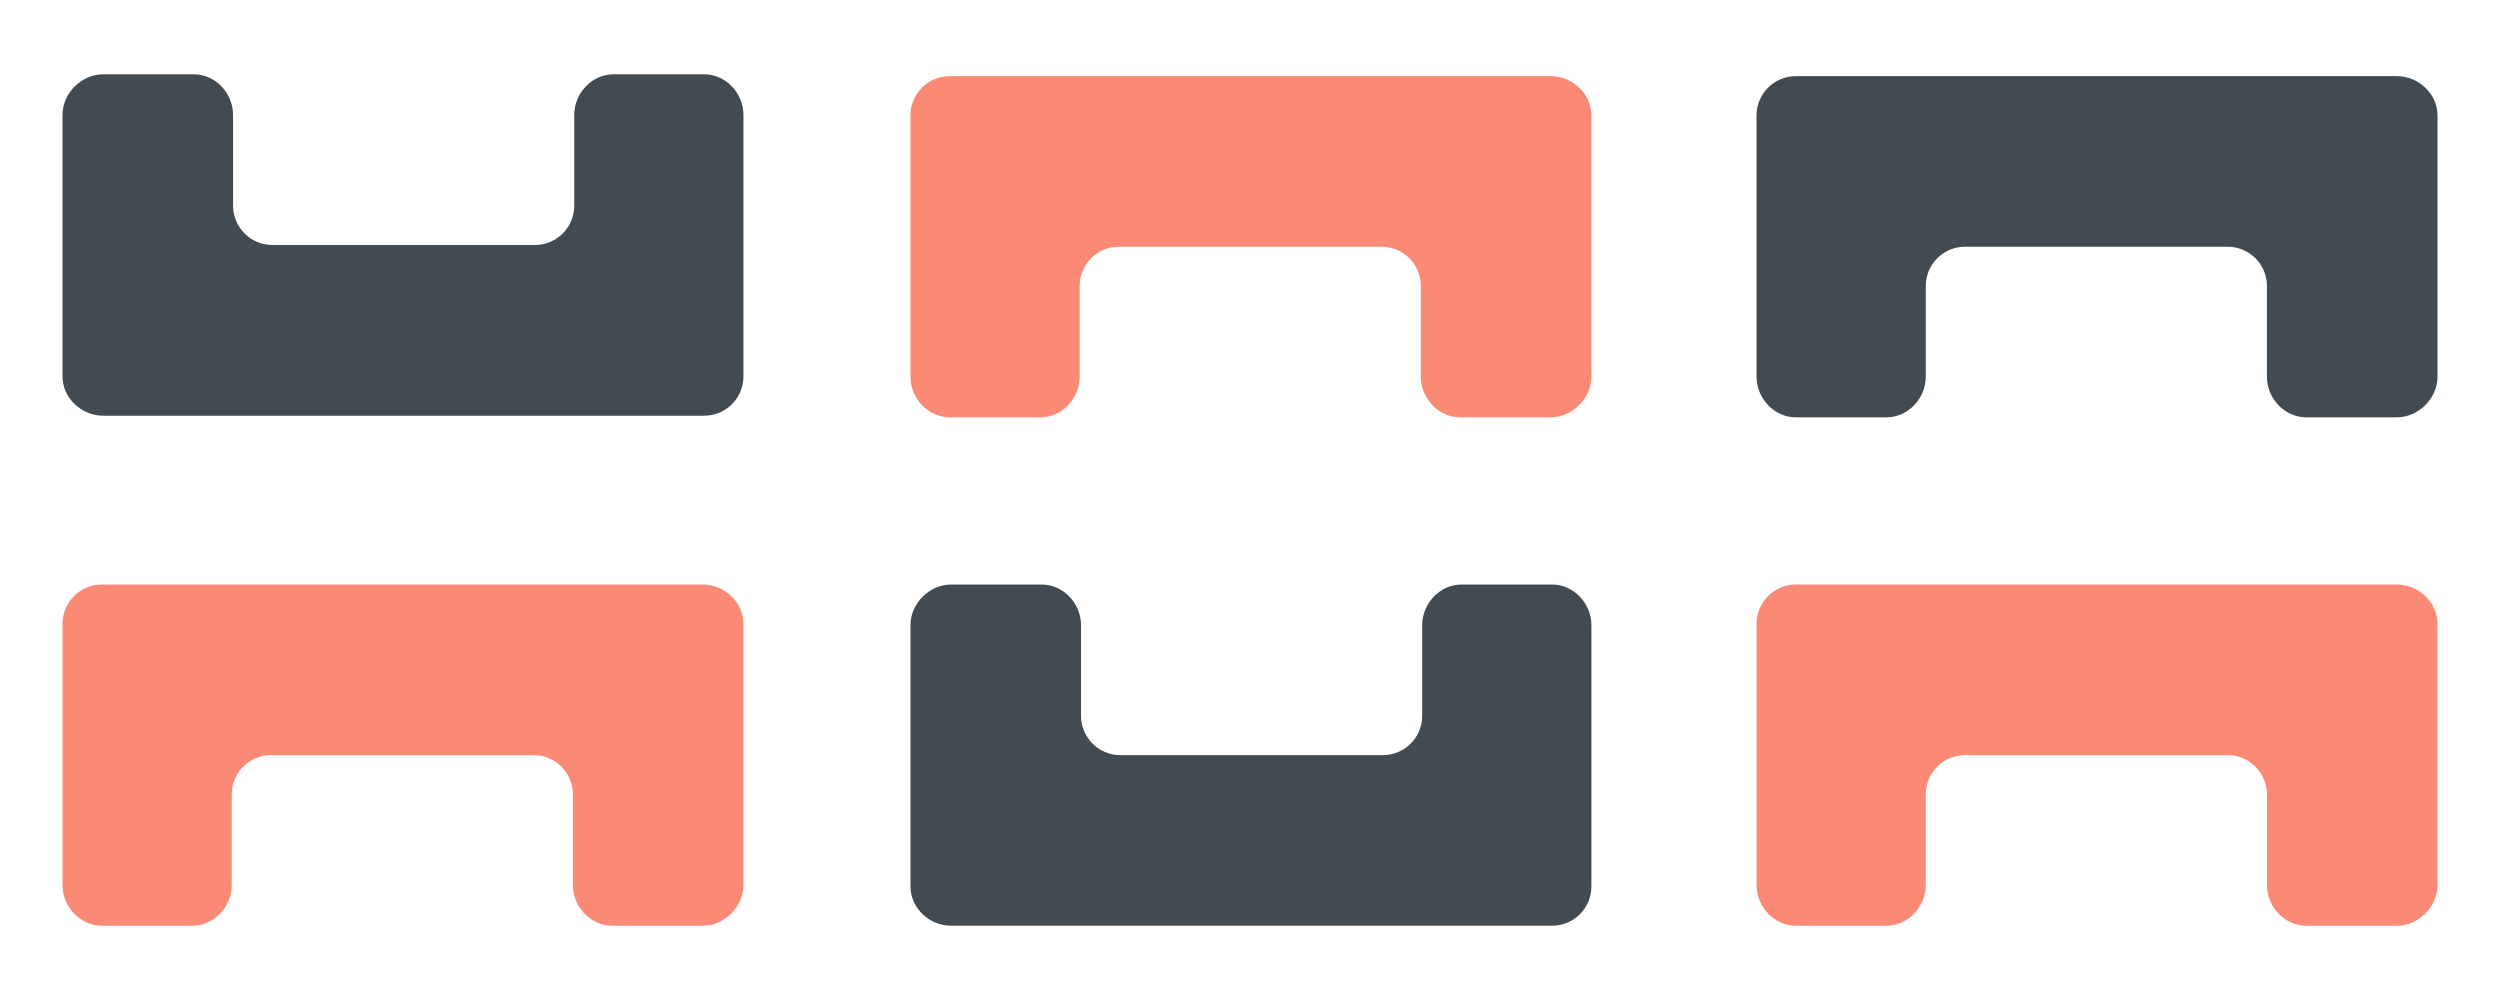 <svg width="160" height="64" viewBox="0 0 160 64" fill="none" xmlns="http://www.w3.org/2000/svg">
<path d="M34.238 15.68H17.43C16.043 15.68 14.917 14.553 14.917 13.165V7.356C14.917 5.969 13.791 4.755 12.404 4.755H6.599C5.213 4.755 4 5.969 4 7.356V24.09C4 25.478 5.213 26.605 6.599 26.605H45.069C46.455 26.605 47.581 25.478 47.581 24.09V7.356C47.581 5.969 46.455 4.755 45.069 4.755H39.264C37.877 4.755 36.751 5.969 36.751 7.356V13.165C36.751 14.553 35.625 15.68 34.238 15.68Z" fill="#424A52"/>
<path d="M88.507 48.328H71.698C70.312 48.328 69.186 47.202 69.186 45.816V40.01C69.186 38.624 68.059 37.411 66.673 37.411H60.868C59.482 37.411 58.269 38.624 58.269 40.01V56.732C58.269 58.119 59.482 59.245 60.868 59.245H99.337C100.724 59.245 101.85 58.119 101.85 56.732V40.01C101.85 38.624 100.724 37.411 99.337 37.411H93.532C92.146 37.411 91.02 38.624 91.02 40.01V45.816C91.02 47.202 89.893 48.328 88.507 48.328Z" fill="#424A52"/>
<path d="M125.762 15.791H142.57C143.957 15.791 145.083 16.917 145.083 18.303V24.108C145.083 25.495 146.209 26.708 147.596 26.708H153.401C154.787 26.708 156 25.495 156 24.108V7.386C156 6 154.787 4.874 153.401 4.874H114.931C113.545 4.874 112.419 6 112.419 7.386V24.108C112.419 25.495 113.545 26.708 114.931 26.708H120.736C122.123 26.708 123.249 25.495 123.249 24.108V18.303C123.249 16.917 124.375 15.791 125.762 15.791Z" fill="#424A52"/>
<path d="M17.343 48.328H34.152C35.538 48.328 36.664 49.455 36.664 50.841V56.646C36.664 58.032 37.791 59.245 39.177 59.245H44.982C46.368 59.245 47.581 58.032 47.581 56.646V39.924C47.581 38.538 46.368 37.411 44.982 37.411H6.513C5.126 37.411 4 38.538 4 39.924V56.646C4 58.032 5.126 59.245 6.513 59.245H12.318C13.704 59.245 14.83 58.032 14.83 56.646V50.841C14.83 49.455 15.957 48.328 17.343 48.328Z" fill="#FA8A75"/>
<path d="M71.612 15.791H88.42C89.807 15.791 90.933 16.917 90.933 18.303V24.108C90.933 25.495 92.059 26.708 93.446 26.708H99.251C100.637 26.708 101.85 25.495 101.85 24.108V7.386C101.85 6 100.637 4.874 99.251 4.874H60.781C59.395 4.874 58.269 6 58.269 7.386V24.108C58.269 25.495 59.395 26.708 60.781 26.708H66.586C67.973 26.708 69.099 25.495 69.099 24.108V18.303C69.099 16.917 70.225 15.791 71.612 15.791Z" fill="#FA8A75"/>
<path d="M125.762 48.328H142.57C143.957 48.328 145.083 49.455 145.083 50.841V56.646C145.083 58.032 146.209 59.245 147.596 59.245H153.401C154.787 59.245 156 58.032 156 56.646V39.924C156 38.538 154.787 37.411 153.401 37.411H114.931C113.545 37.411 112.419 38.538 112.419 39.924V56.646C112.419 58.032 113.545 59.245 114.931 59.245H120.736C122.123 59.245 123.249 58.032 123.249 56.646V50.841C123.249 49.455 124.375 48.328 125.762 48.328Z" fill="#FA8A75"/>
</svg>
